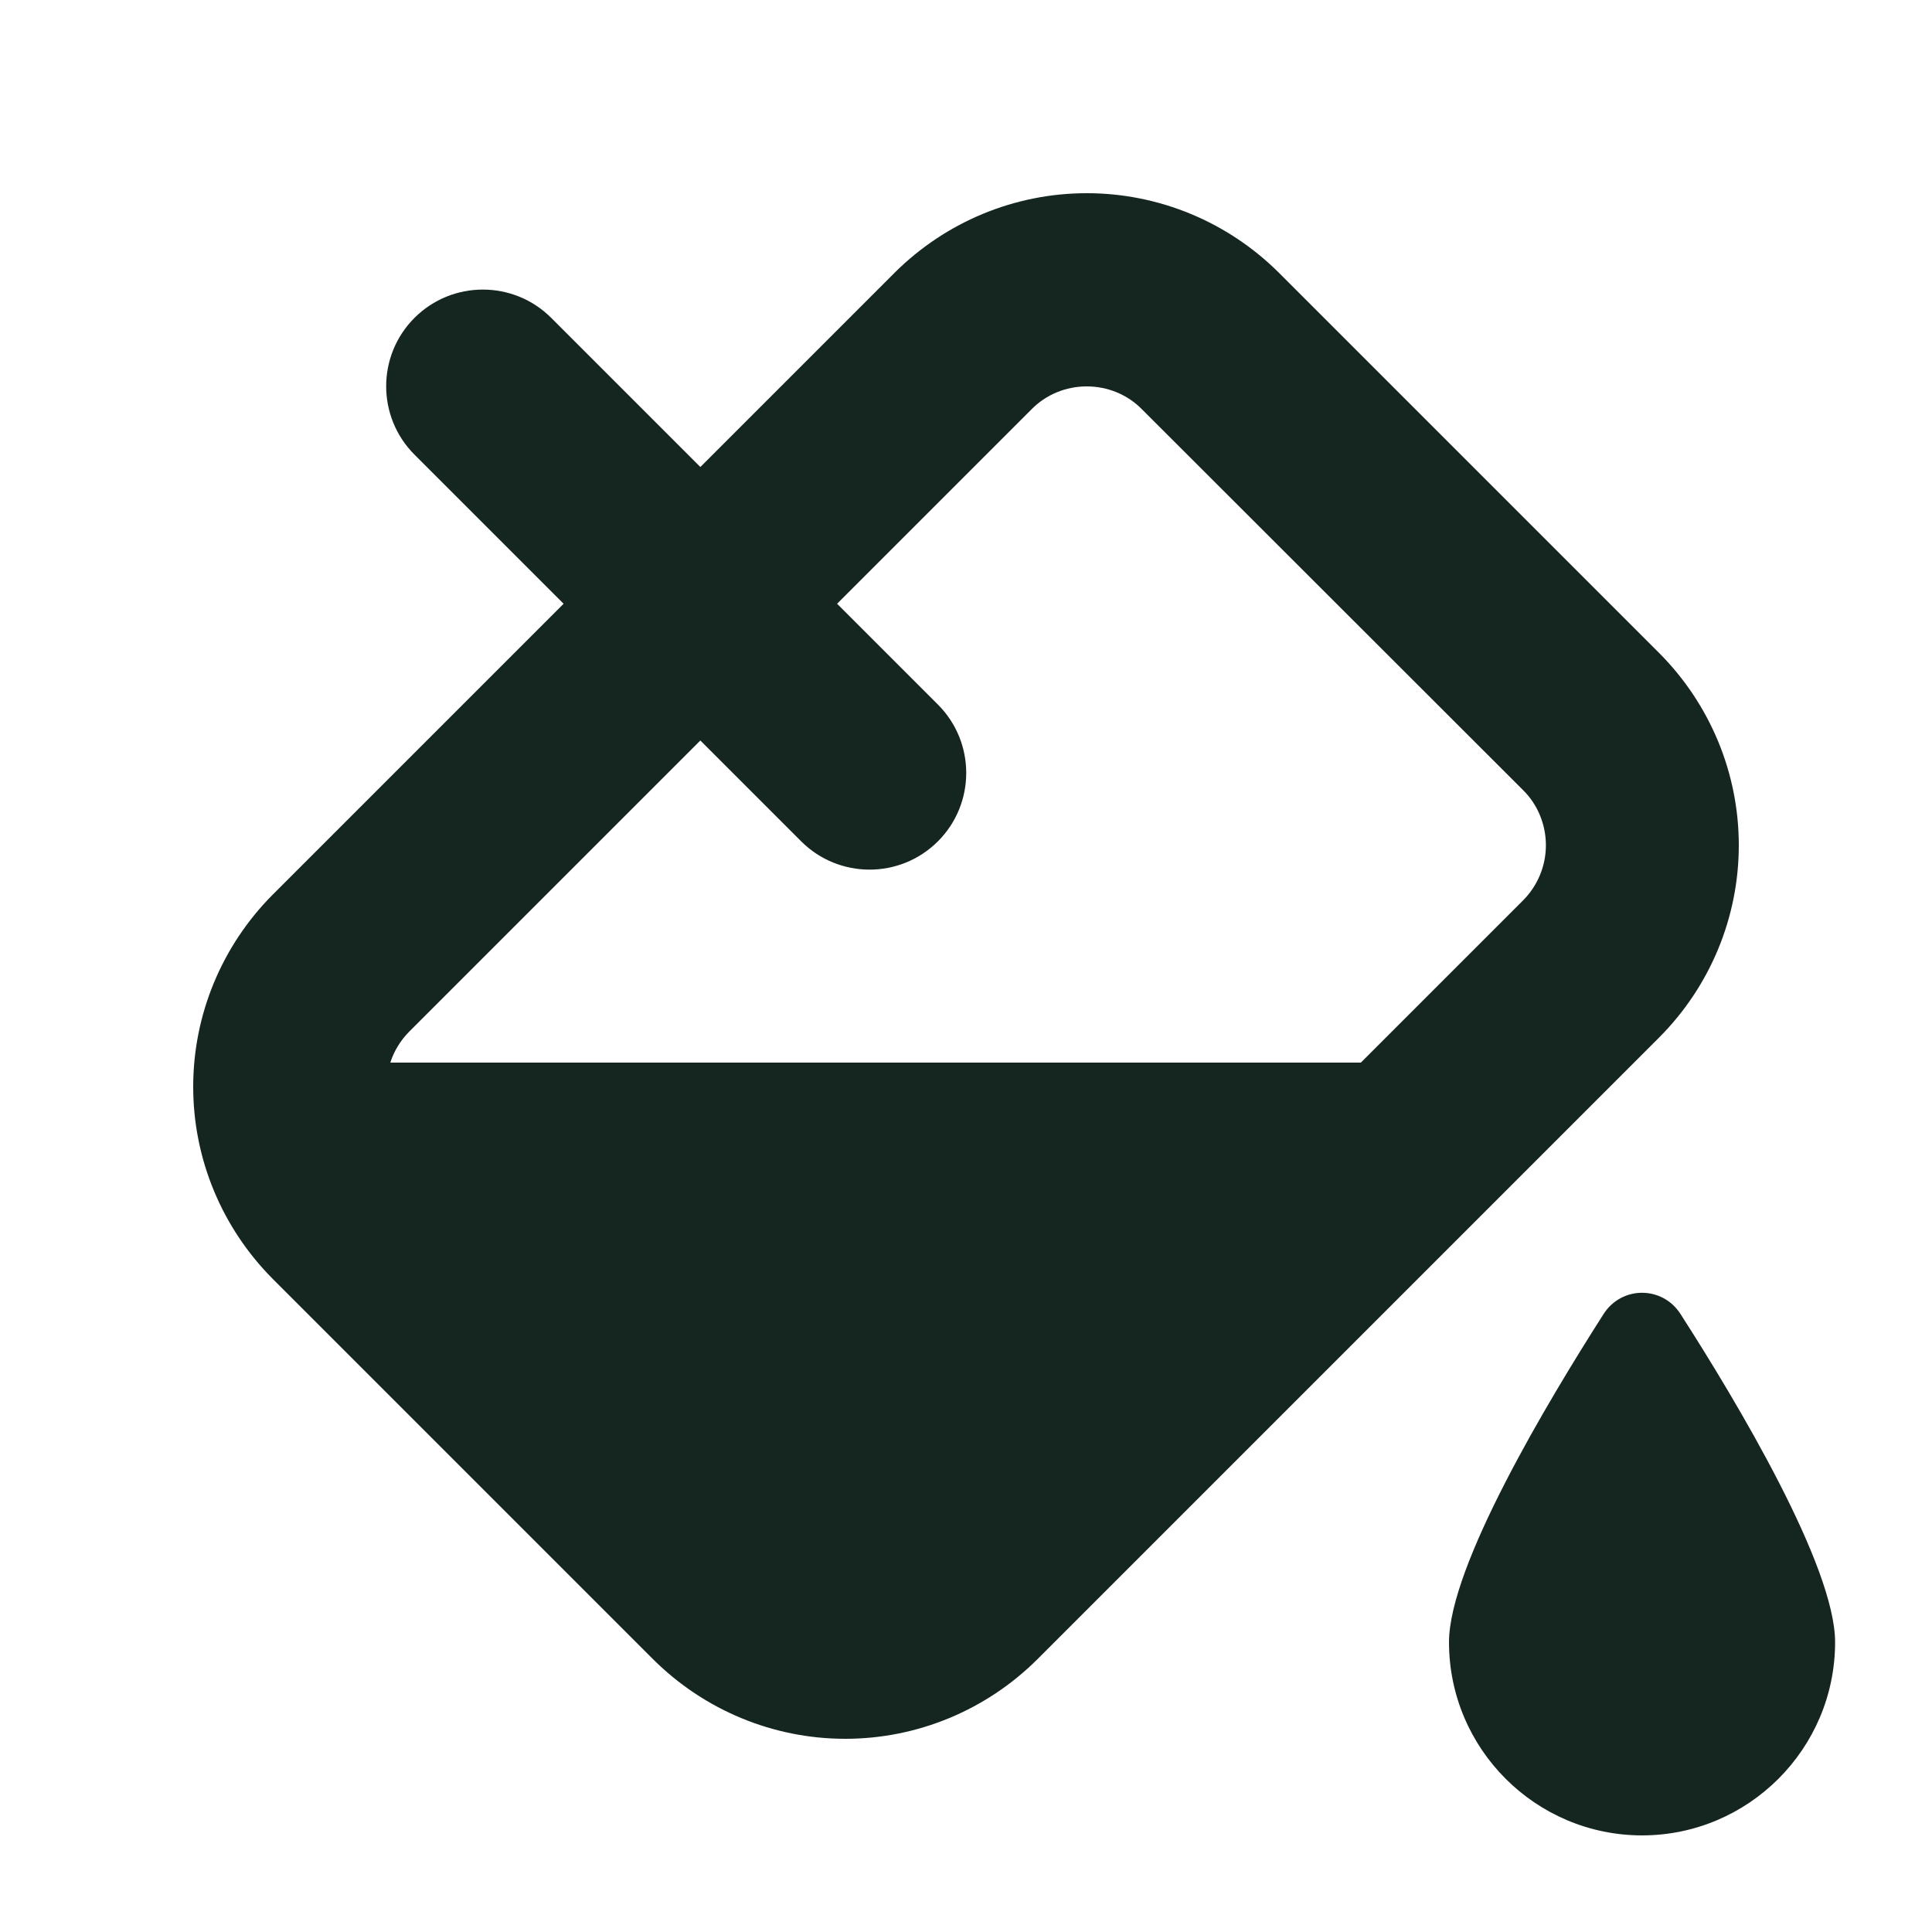 <svg xmlns="http://www.w3.org/2000/svg" viewBox="0 0 640 640"><!--! Font Awesome Free 7.0.0 by @fontawesome - https://fontawesome.com License - https://fontawesome.com/license/free (Icons: CC BY 4.0, Fonts: SIL OFL 1.1, Code: MIT License) Copyright 2025 Fonticons, Inc. --><path fill="#152620" d="M341.7 135.6L277.3 200L310.7 233.4C323.2 245.9 323.2 266.2 310.7 278.7C298.2 291.2 277.9 291.2 265.4 278.7L232 245.3L135.6 341.7C132.7 344.6 130.5 348.2 129.3 352L450.8 352L504.5 298.3C509.4 293.4 512.1 286.8 512.1 280C512.1 273.2 509.4 266.5 504.5 261.7L378.3 135.6C373.5 130.7 366.9 128 360 128C353.1 128 346.5 130.7 341.7 135.6zM90.3 296.4L186.7 200L137.3 150.6C124.8 138.1 124.8 117.8 137.3 105.3C149.8 92.8 170.1 92.8 182.6 105.3L232 154.7L296.4 90.3C313.3 73.5 336.1 64 360 64C383.9 64 406.7 73.5 423.6 90.3L549.7 216.4C566.5 233.3 576 256.1 576 280C576 303.9 566.5 326.7 549.7 343.6L343.6 549.7C326.7 566.5 303.9 576 280 576C256.1 576 233.3 566.5 216.4 549.7L90.3 423.6C73.5 406.7 64 383.9 64 360C64 336.1 73.5 313.3 90.3 296.4zM544 608C508.7 608 480 579.3 480 544C480 518.8 512.6 464.4 531.2 435.3C537.2 425.9 550.7 425.9 556.7 435.3C575.4 464.4 607.9 518.8 607.9 544C607.9 579.3 579.2 608 543.9 608z"/></svg>